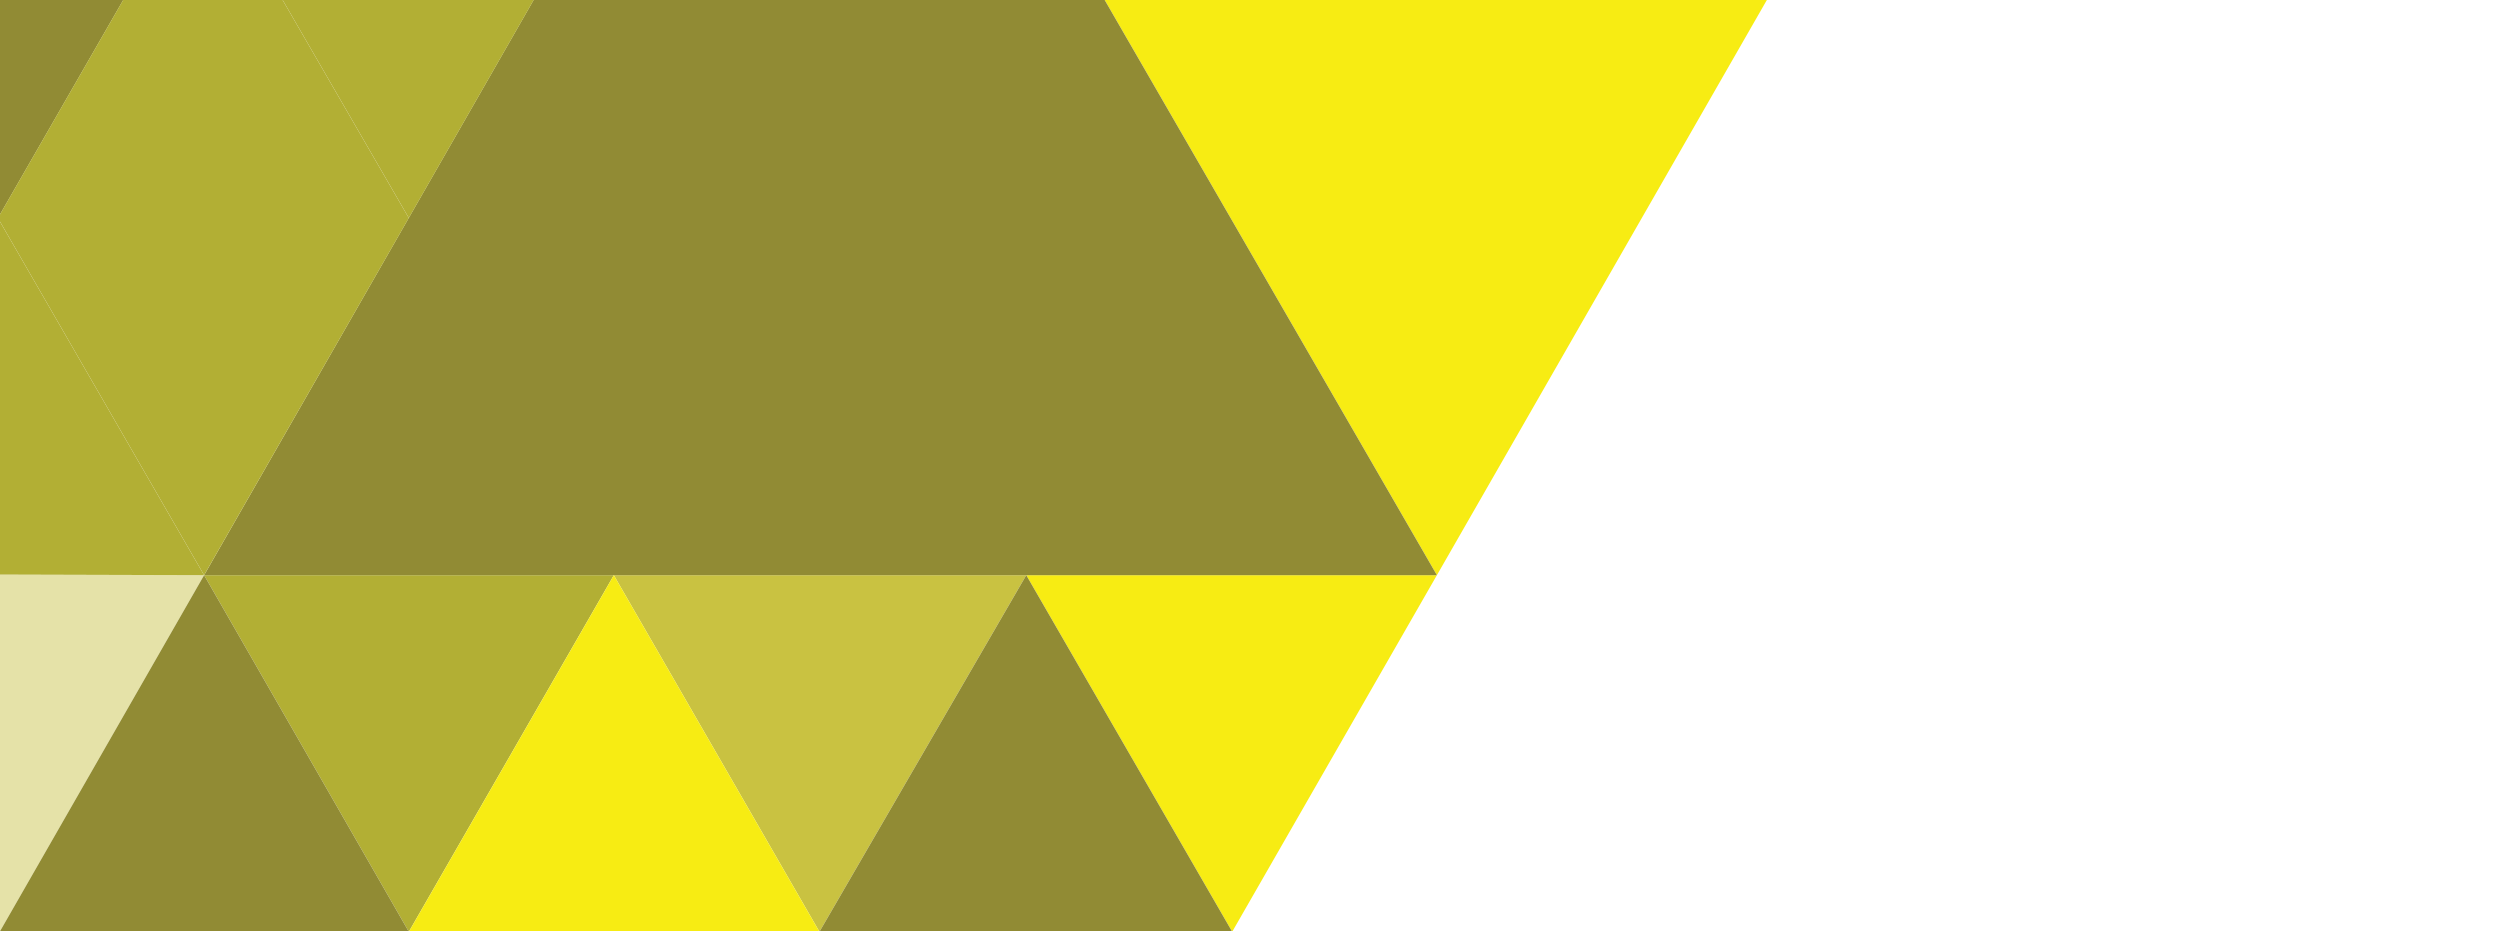 <svg id="Layer_2" data-name="Layer 2" xmlns="http://www.w3.org/2000/svg" viewBox="0 0 82.8 30.84"><title>BIG IDeA background logo-YELLOW</title><polygon points="-27.24 -16.41 -6.84 19.01 13.51 -16.41 -27.24 -16.41" style="fill:#918b34"/><polygon points="-6.84 19.01 -0.01 30.86 6.76 19.05 -6.84 19.01" style="fill:#e5e2a8"/><polygon points="33.99 19.05 40.81 30.86 47.59 19.05 33.99 19.05" style="fill:#f7ec13"/><polygon points="6.76 19.05 20.33 19.05 13.54 30.86 6.76 19.05" style="fill:#b2af34"/><polygon points="20.33 19.05 33.99 19.05 27.14 30.86 20.33 19.05" style="fill:#c9c241"/><polygon points="67.95 -16.44 27.09 -16.44 47.59 19.05 67.95 -16.44" style="fill:#f7ec13"/><polygon points="6.76 19.05 47.59 19.05 27.09 -16.44 6.76 19.05" style="fill:#918b34"/><polygon points="-0.01 30.86 6.76 19.05 13.54 30.86 -0.01 30.86" style="fill:#918b34"/><polygon points="13.54 30.86 20.33 19.05 27.14 30.86 13.54 30.86" style="fill:#f7ec13"/><polygon points="27.14 30.86 33.99 19.05 40.81 30.86 27.14 30.86" style="fill:#918b34"/><polygon points="6.76 19.05 -6.84 19.01 -0.07 7.22 6.76 19.05" style="fill:#b2af34"/><polygon points="-0.07 7.22 13.54 7.22 6.76 19.05 -0.07 7.22" style="fill:#b2af34"/><polygon points="13.54 7.22 20.3 -4.58 6.71 -4.58 13.54 7.22" style="fill:#b2af34"/><polygon points="6.71 -4.58 -0.07 7.22 13.54 7.22 6.71 -4.58" style="fill:#b2af34"/></svg>